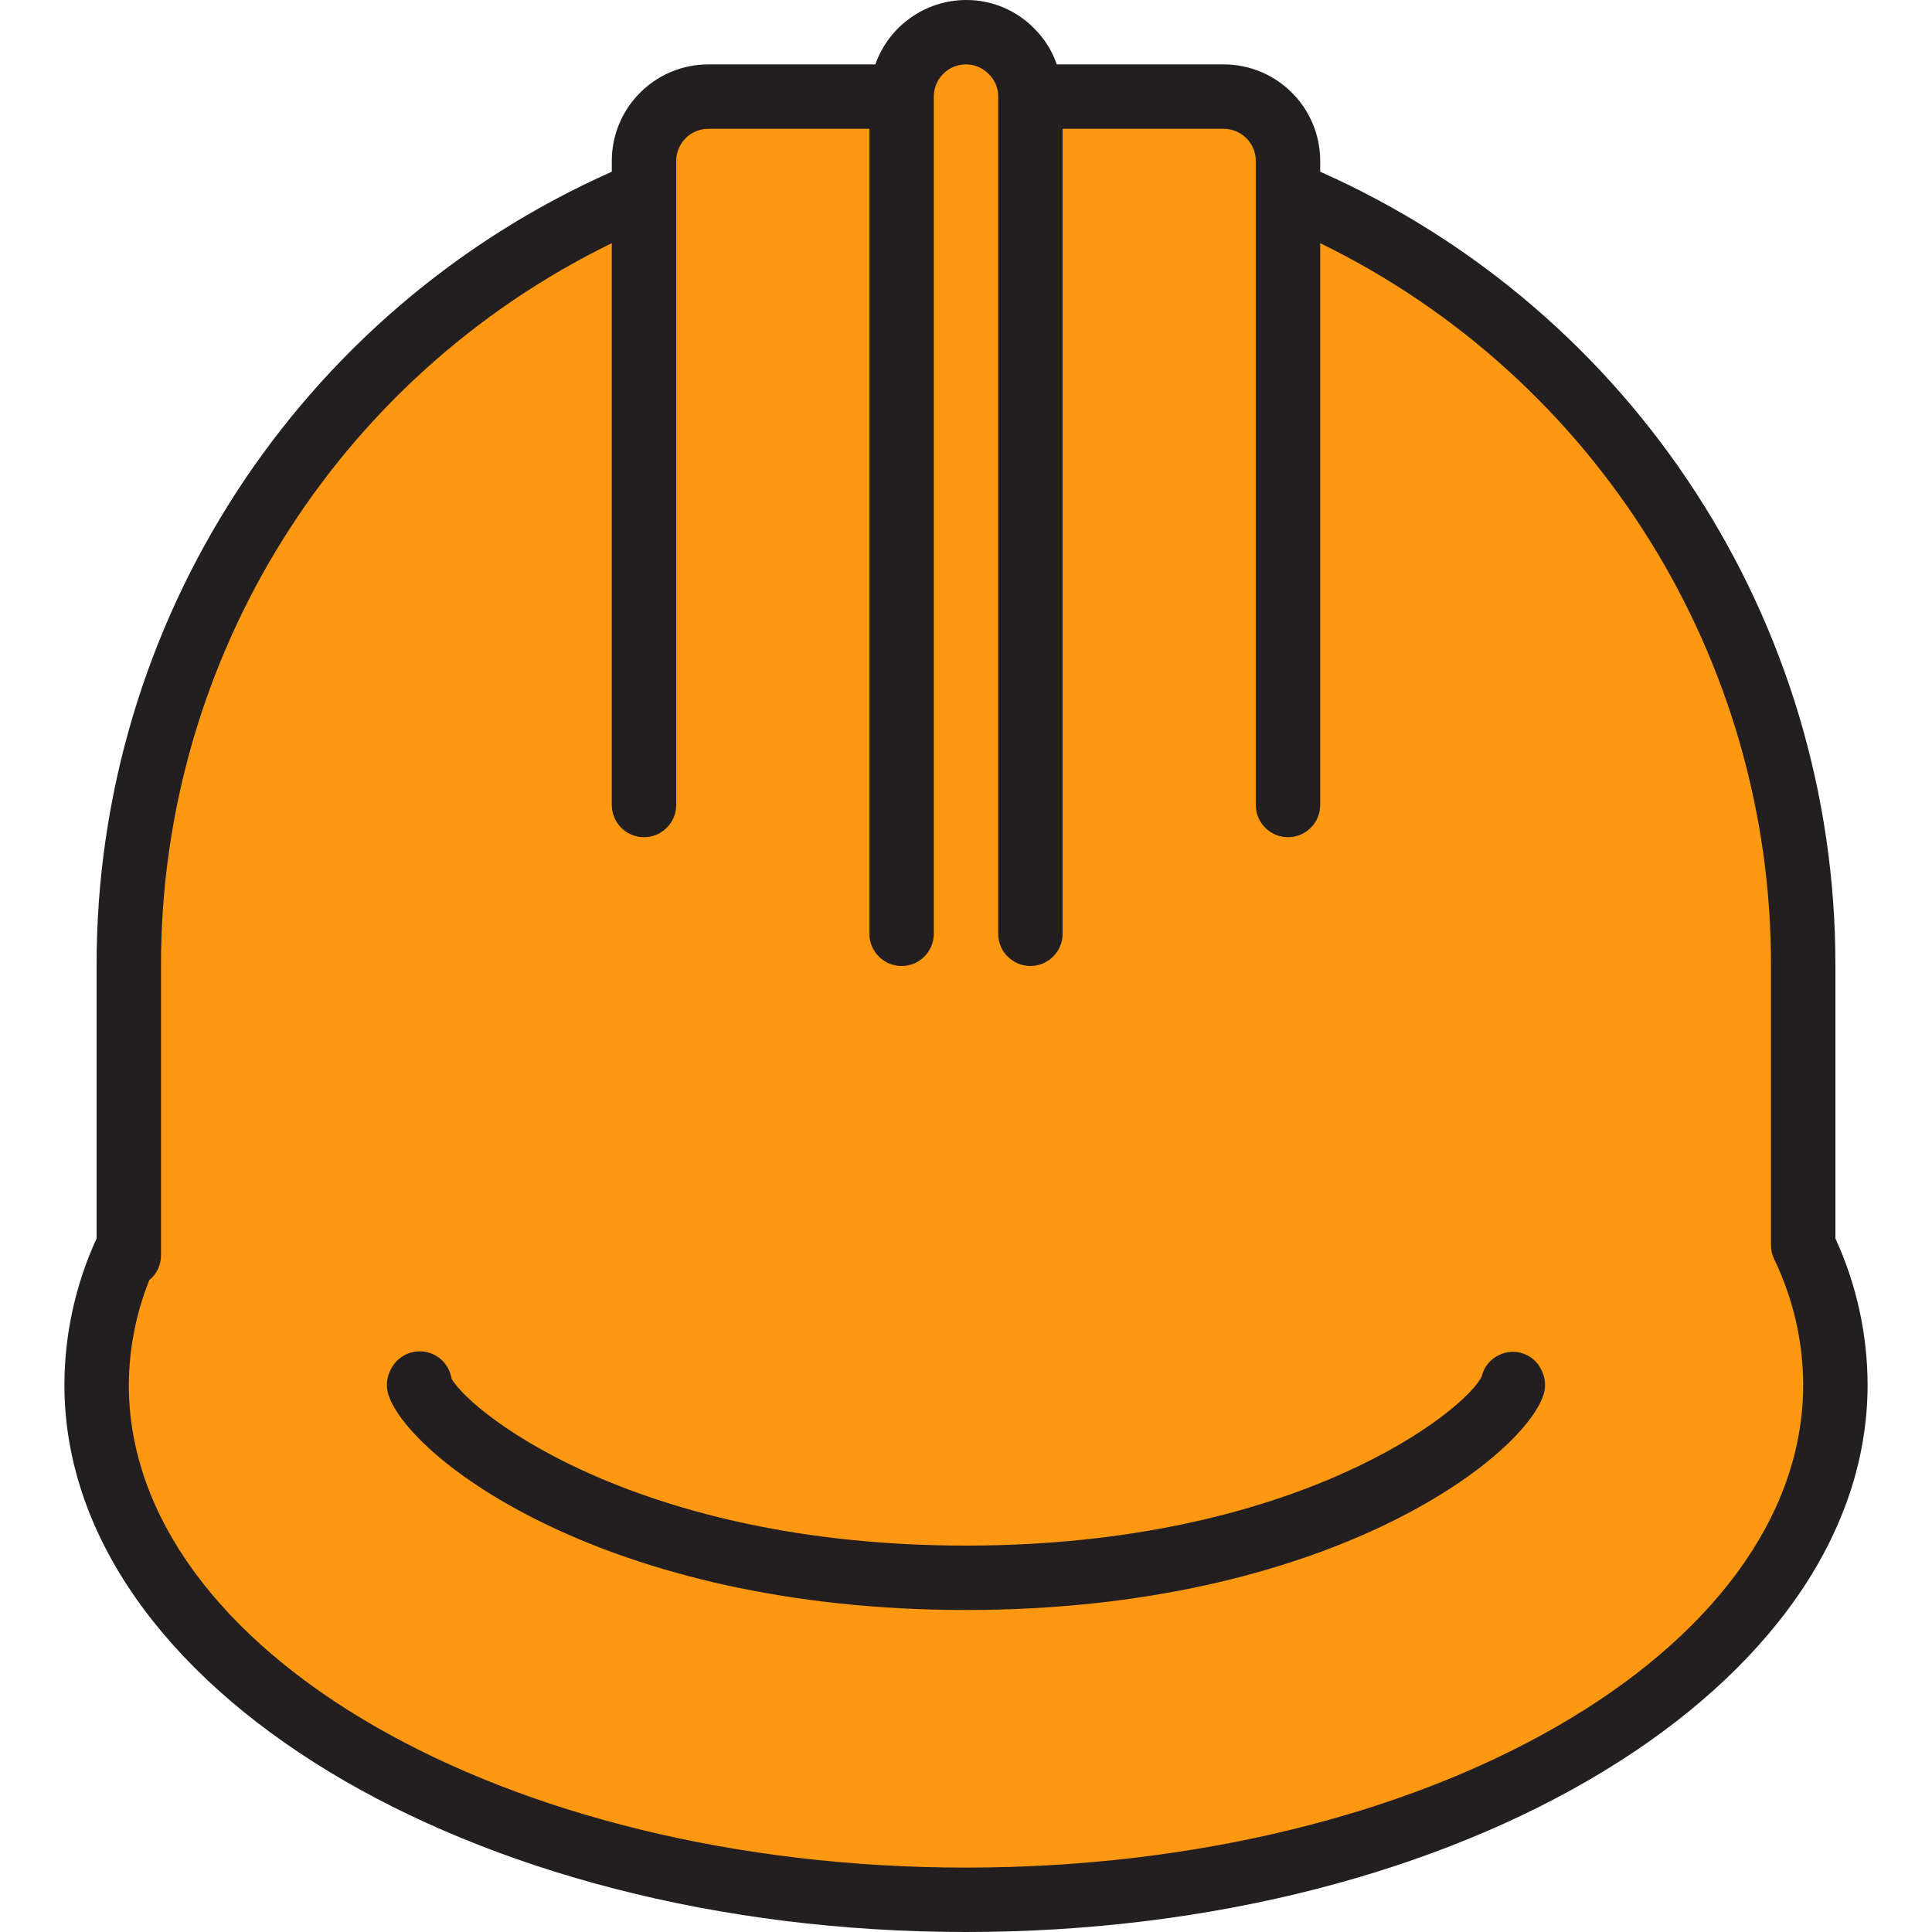 <?xml version="1.0" encoding="iso-8859-1"?>
<!-- Generator: Adobe Illustrator 19.0.0, SVG Export Plug-In . SVG Version: 6.00 Build 0)  -->
<svg version="1.1" id="Capa_1" xmlns="http://www.w3.org/2000/svg" xmlns:xlink="http://www.w3.org/1999/xlink" x="0px" y="0px"
	 viewBox="0 0 480 480" style="enable-background:new 0 0 480 480;" xml:space="preserve">
<path style="fill:#FF9811;" d="M304,24h-48c-0.065-8.809-7.191-15.935-16-16c-8.826,0.026-15.974,7.174-16,16h-48
	c-8.826,0.026-15.974,7.174-16,16v7.92C82.463,80.228,31.968,156.002,32,240v69.44c-5.215,10.778-7.949,22.587-8,34.56
	c0,70.72,96.72,128,216,128s216-57.28,216-128c-0.051-11.973-2.785-23.782-8-34.56V240c0.032-83.999-50.463-159.773-128-192.08V40
	C319.974,31.175,312.826,24.027,304,24z M375.88,344.088c-0.04-0.104-0.096-0.232-0.16-0.36
	C375.784,343.856,375.84,343.984,375.88,344.088C371.8,356.344,325.64,392,240,392s-131.8-35.656-135.88-47.912
	c0-0.104,0.096-0.232,0.16-0.36c-0.064,0.128-0.12,0.256-0.16,0.36C108.2,356.344,154.4,392,240,392S371.8,356.344,375.88,344.088z"
	/>
<g>
	<path style="fill:#231F20;" d="M456,307.68V240c0.155-85.316-50.034-162.692-128-197.336V40c0-13.255-10.745-24-24-24h-41.448
		c-1.138-3.341-3.036-6.372-5.544-8.856C252.551,2.542,246.407-0.038,240,0c-10.134,0.042-19.15,6.445-22.528,16H176
		c-13.255,0-24,10.745-24,24v2.664C74.034,77.308,23.845,154.684,24,240v67.68c-5.232,11.396-7.96,23.781-8,36.32
		c0,74.992,100.488,136,224,136s224-61.008,224-136C463.96,331.461,461.232,319.076,456,307.68z M240,464
		c-114.688,0-208-53.832-208-120c0.061-8.898,1.79-17.706,5.096-25.968c1.818-1.478,2.883-3.689,2.904-6.032v-72
		C39.882,163.636,83.37,93.905,152,60.416V200c0,4.418,3.582,8,8,8s8-3.582,8-8V40c0-4.418,3.582-8,8-8h40v200c0,4.418,3.582,8,8,8
		s8-3.582,8-8V24c0-4.418,3.582-8,8-8c2.155-0.003,4.215,0.882,5.696,2.448c1.493,1.459,2.325,3.465,2.304,5.552v208
		c0,4.418,3.582,8,8,8s8-3.582,8-8V32h40c4.418,0,8,3.582,8,8v160c0,4.418,3.582,8,8,8s8-3.582,8-8V60.416
		C396.63,93.905,440.118,163.636,440,240v69.44c0.006,1.187,0.28,2.357,0.8,3.424c4.691,9.712,7.151,20.35,7.2,31.136
		C448,410.168,354.688,464,240,464z"/>
	<path style="fill:#231F20;" d="M240,400c-89.512,0-138.232-37.672-143.472-53.384c-0.615-1.847-0.535-3.855,0.224-5.648
		c0.064-0.152,0.296-0.672,0.376-0.8c1.973-3.953,6.777-5.559,10.73-3.586c2.338,1.167,3.959,3.402,4.342,5.986
		C117.664,351.752,159.32,384,240,384c82.44,0,124.144-33.672,128.112-42c0.552-2.357,2.152-4.332,4.344-5.36
		c3.844-1.866,8.474-0.302,10.4,3.512c0.08,0.144,0.312,0.664,0.376,0.8c0.759,1.793,0.839,3.801,0.224,5.648
		C378.232,362.328,329.512,400,240,400z"/>
</g>
<g>
</g>
<g>
</g>
<g>
</g>
<g>
</g>
<g>
</g>
<g>
</g>
<g>
</g>
<g>
</g>
<g>
</g>
<g>
</g>
<g>
</g>
<g>
</g>
<g>
</g>
<g>
</g>
<g>
</g>
</svg>
